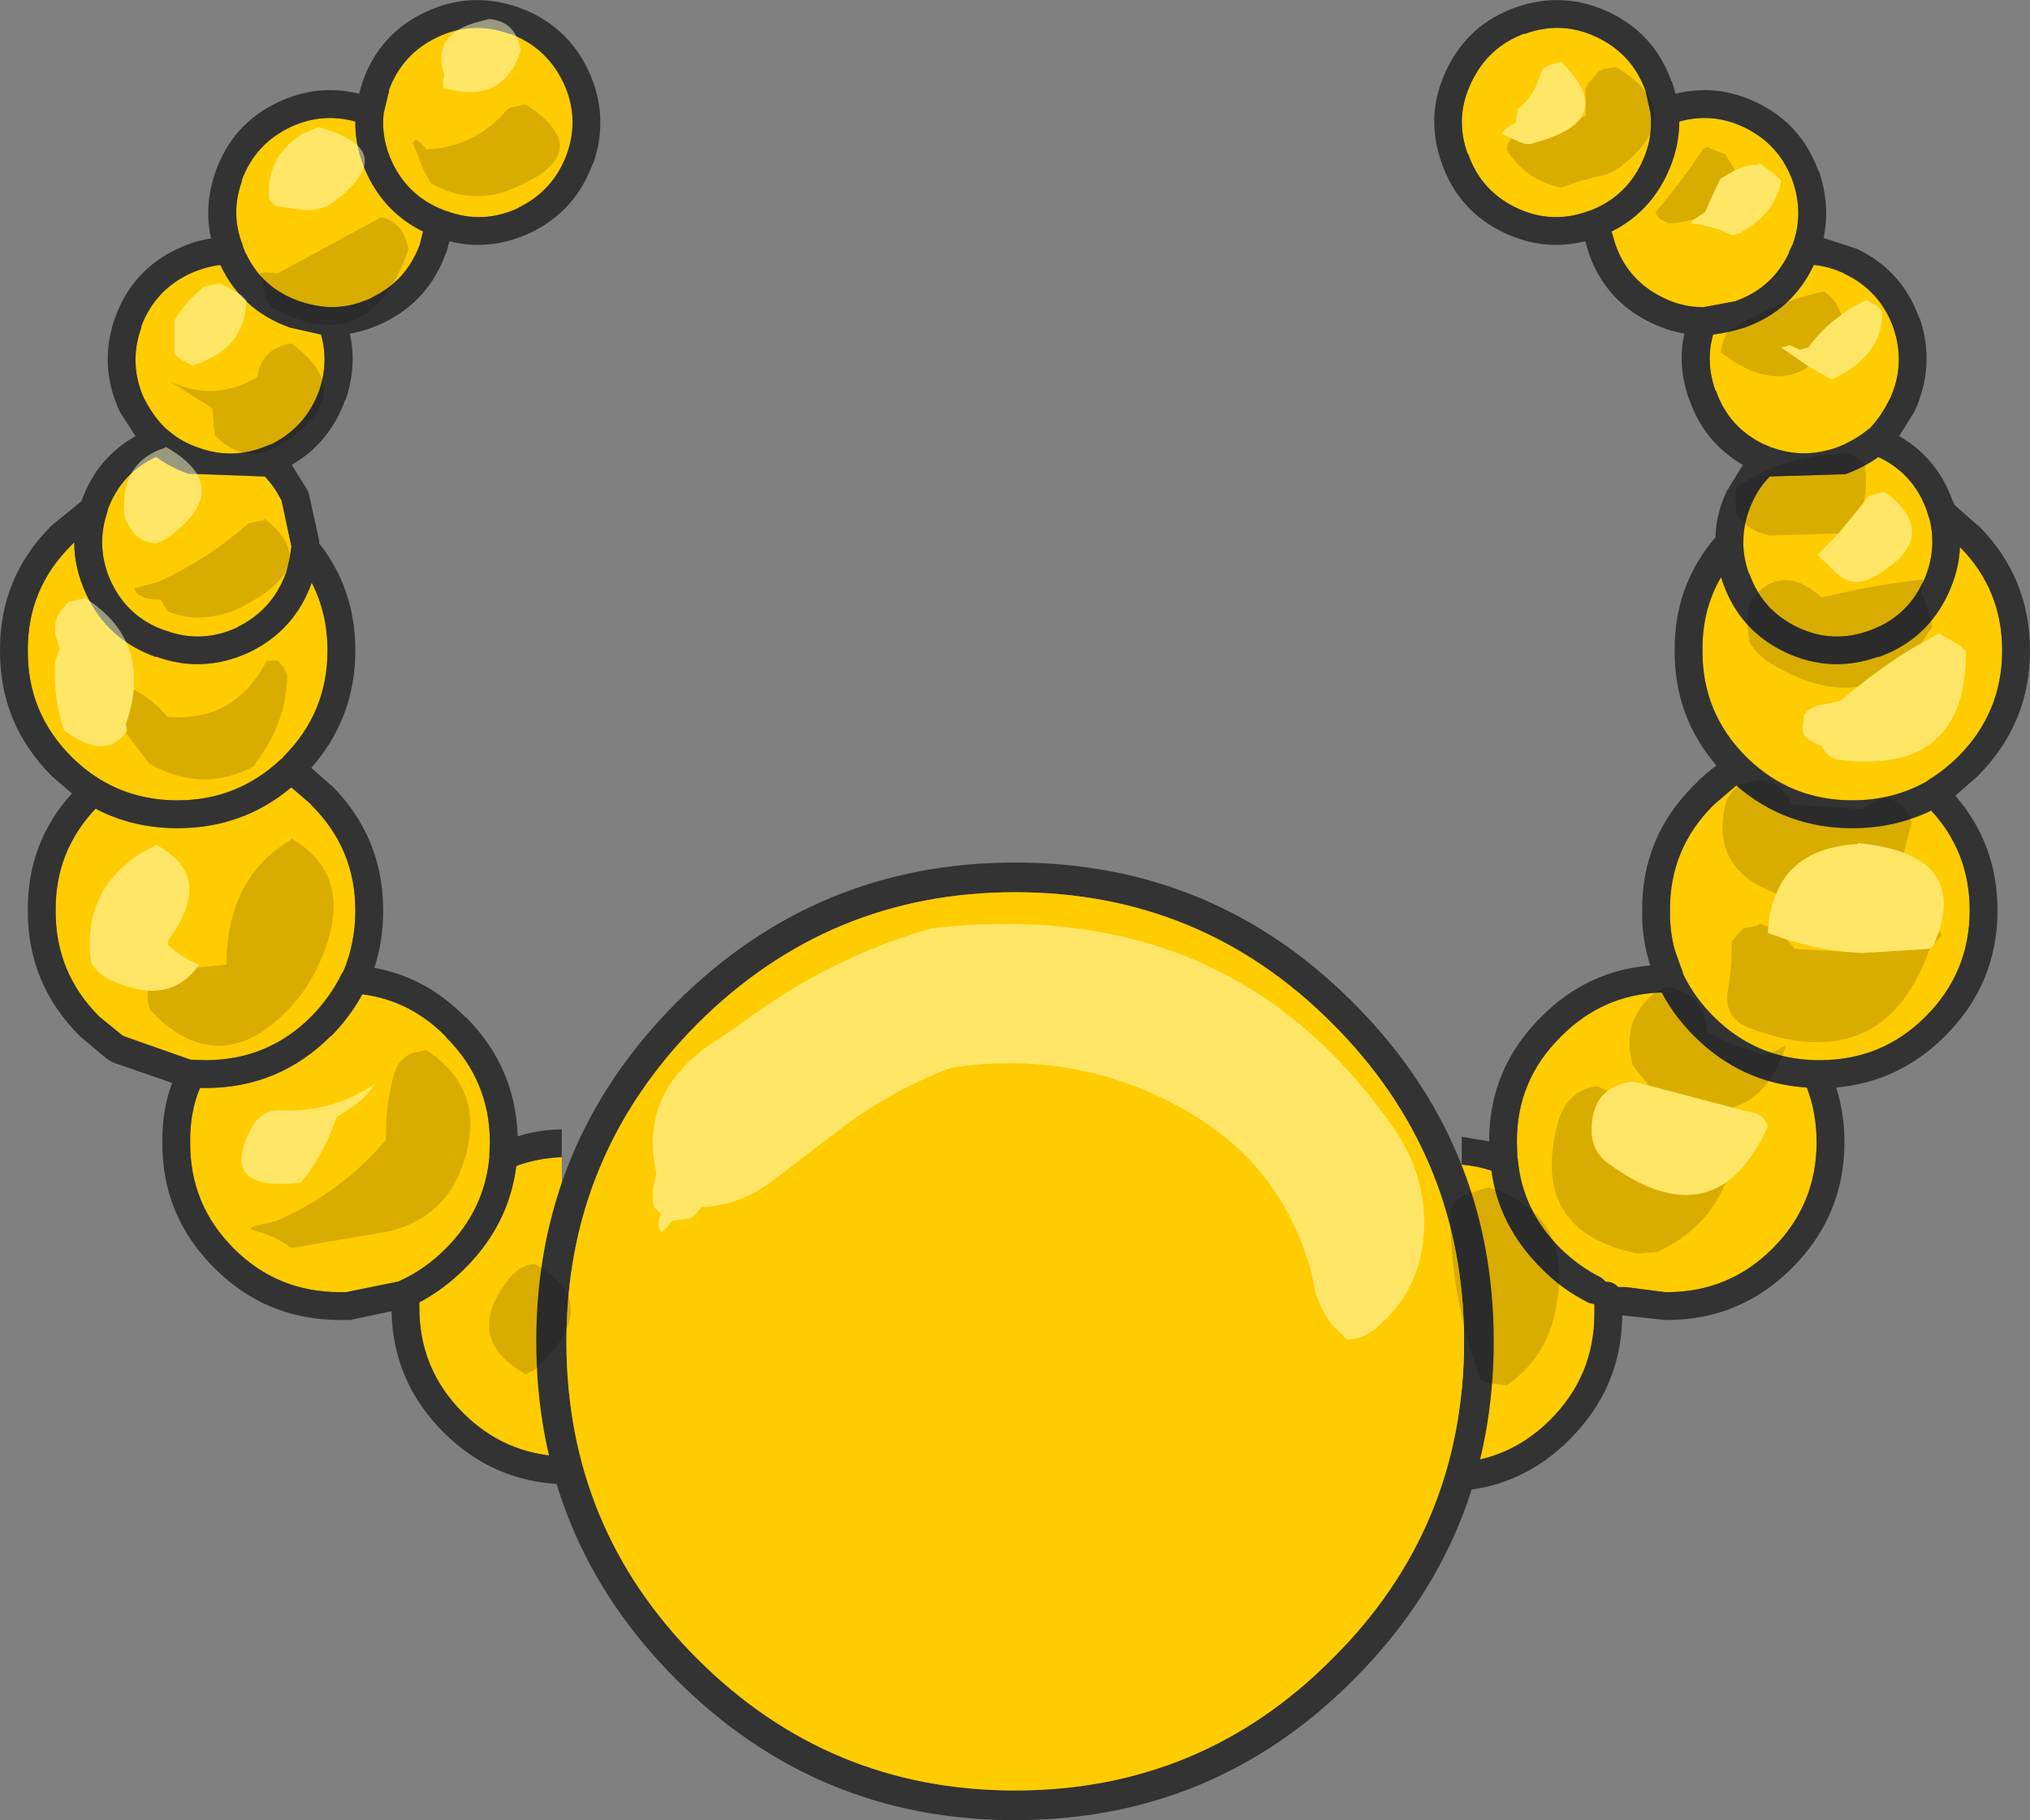 <?xml version="1.0" encoding="UTF-8" standalone="no"?>
<svg xmlns:xlink="http://www.w3.org/1999/xlink" height="196.15px" width="218.8px" xmlns="http://www.w3.org/2000/svg">
  <rect width="100%" height="100%" fill="#808080" stroke="none"/>
  <g transform="matrix(1.0, 0.0, 0.0, 1.0, 109.4, 98.05)">
    <path d="M62.7 -94.05 Q66.5 -92.25 67.95 -88.3 L68.5 -85.85 68.5 -85.8 Q68.8 -83.15 67.55 -80.5 65.8 -76.85 62.1 -75.4 L61.95 -75.35 61.8 -75.3 Q57.85 -73.85 54.05 -75.65 50.2 -77.5 48.85 -81.45 L48.8 -81.45 Q47.35 -85.4 49.2 -89.2 51.0 -93.0 54.95 -94.45 L54.95 -94.4 Q58.9 -95.85 62.7 -94.05 M48.15 27.45 Q49.8 27.6 51.35 28.1 52.15 34.05 56.7 38.6 59.0 40.95 61.85 42.35 L62.45 42.5 62.45 43.5 Q62.45 50.2 57.7 54.95 53.65 59.0 48.15 59.55 L48.15 27.45 M-54.5 -94.45 Q-50.55 -93.0 -48.7 -89.2 -46.9 -85.4 -48.3 -81.45 -49.75 -77.5 -53.55 -75.65 L-53.5 -75.65 Q-57.35 -73.85 -61.25 -75.3 L-61.45 -75.35 -61.55 -75.4 Q-65.35 -76.85 -67.1 -80.5 -68.35 -83.15 -68.05 -85.8 L-68.05 -85.85 -67.45 -88.3 -67.5 -88.3 Q-66.05 -92.25 -62.25 -94.05 -58.45 -95.85 -54.5 -94.4 L-54.5 -94.45 M-48.85 58.9 Q-55.05 58.65 -59.5 54.2 -64.25 49.45 -64.2 42.75 L-64.2 42.65 -64.2 42.3 Q-61.55 40.9 -59.25 38.6 -54.55 33.9 -53.75 27.6 -51.45 26.75 -48.85 26.65 L-48.85 58.9 M-69.35 -65.95 Q-71.5 -64.95 -73.65 -64.95 L-73.7 -64.95 Q-75.4 -65.0 -77.15 -65.6 -81.15 -67.0 -82.9 -70.75 L-82.95 -70.8 -83.2 -71.45 -83.2 -71.5 -83.25 -71.6 -83.25 -71.65 Q-84.6 -75.05 -83.3 -78.6 L-83.35 -78.6 Q-81.9 -82.55 -78.1 -84.35 -74.7 -85.95 -71.1 -84.95 -71.15 -82.05 -69.8 -79.2 -67.8 -75.05 -63.8 -73.1 L-64.15 -71.7 Q-65.6 -67.75 -69.4 -65.95 L-69.35 -65.95 M-88.95 -68.55 Q-87.3 -69.3 -85.65 -69.5 -83.35 -64.6 -78.15 -62.75 L-74.8 -62.0 Q-73.95 -59.05 -75.0 -55.95 -76.45 -52.0 -80.2 -50.15 L-80.25 -50.15 -80.9 -49.9 -81.15 -49.8 Q-84.55 -48.55 -88.0 -49.8 -89.9 -50.45 -91.25 -51.65 L-91.3 -51.7 -91.4 -51.75 Q-92.85 -53.1 -93.8 -55.0 L-93.8 -54.95 Q-95.6 -58.8 -94.15 -62.8 L-94.2 -62.8 Q-92.75 -66.75 -88.95 -68.55 M-89.0 -47.0 L-80.85 -46.7 Q-79.85 -45.65 -79.1 -44.2 L-79.05 -44.1 -78.0 -39.2 -78.0 -39.15 Q-78.15 -37.7 -78.6 -36.2 L-78.6 -36.25 Q-80.05 -32.3 -83.85 -30.45 L-83.8 -30.45 Q-87.65 -28.65 -91.55 -30.1 L-91.6 -30.1 Q-95.6 -31.5 -97.4 -35.3 -99.05 -38.85 -97.95 -42.5 L-97.85 -42.8 -97.8 -43.05 -97.8 -43.1 Q-96.35 -47.05 -92.6 -48.8 L-92.55 -48.8 Q-91.0 -47.65 -88.95 -46.95 L-89.0 -47.0 M-101.4 -39.6 Q-101.4 -36.8 -100.1 -34.0 -97.8 -29.1 -92.6 -27.25 L-92.6 -27.3 Q-87.55 -25.45 -82.55 -27.75 -77.65 -30.1 -75.8 -35.25 -74.1 -31.95 -74.1 -27.95 -74.1 -21.25 -78.85 -16.5 L-78.95 -16.35 -79.15 -16.2 Q-83.85 -11.8 -90.25 -11.8 -94.9 -11.8 -98.6 -14.05 L-98.75 -14.15 Q-100.35 -15.15 -101.7 -16.5 -106.45 -21.25 -106.4 -27.95 -106.45 -34.6 -101.7 -39.3 L-101.65 -39.35 -101.4 -39.6 M-99.1 -10.9 Q-95.1 -8.8 -90.25 -8.8 -83.25 -8.8 -78.0 -13.2 L-75.85 -11.35 -75.85 -11.3 Q-71.1 -6.6 -71.1 0.05 -71.1 3.6 -72.4 6.65 L-72.55 6.85 Q-73.75 9.35 -75.85 11.5 -80.55 16.2 -87.25 16.2 L-88.75 16.15 -88.85 16.15 -96.1 13.6 -96.25 13.5 -98.7 11.5 Q-103.45 6.75 -103.4 0.05 -103.45 -6.3 -99.1 -10.9 M-61.35 13.7 Q-56.6 18.4 -56.6 25.05 L-56.65 26.4 -56.65 26.45 -56.65 26.6 Q-57.15 32.3 -61.35 36.5 -63.6 38.75 -66.25 39.95 L-66.45 40.05 -72.1 41.2 -72.75 41.2 Q-79.5 41.2 -84.2 36.5 -88.95 31.75 -88.9 25.05 -88.95 21.85 -87.85 19.2 L-87.25 19.2 Q-79.35 19.2 -73.75 13.6 L-73.7 13.6 Q-71.65 11.5 -70.35 9.1 -65.2 9.75 -61.35 13.65 L-61.35 13.7 M83.8 -78.6 Q85.05 -75.05 83.8 -71.65 L83.8 -71.6 83.75 -71.6 83.4 -70.8 83.4 -70.75 Q81.6 -67.0 77.65 -65.6 L77.7 -65.6 74.2 -64.95 74.1 -64.95 Q71.95 -64.95 69.9 -65.95 66.05 -67.8 64.7 -71.75 L64.3 -73.1 Q68.25 -75.05 70.25 -79.2 71.6 -82.05 71.6 -84.95 75.15 -85.95 78.55 -84.35 82.35 -82.55 83.8 -78.6 M89.4 -68.55 Q93.2 -66.75 94.65 -62.8 96.05 -58.8 94.25 -54.95 L94.25 -55.0 Q93.35 -53.15 92.05 -51.8 L92.0 -51.8 91.85 -51.7 91.8 -51.65 Q90.35 -50.5 88.5 -49.8 85.0 -48.6 81.65 -49.8 L81.45 -49.85 81.35 -49.9 80.8 -50.15 80.75 -50.15 Q76.9 -52.0 75.55 -55.95 L75.5 -55.95 Q74.4 -59.05 75.25 -62.0 76.9 -62.2 78.65 -62.75 83.8 -64.6 86.1 -69.5 87.75 -69.35 89.45 -68.55 L89.4 -68.55 M79.5 -44.0 Q80.25 -45.6 81.35 -46.7 L89.5 -46.95 Q91.45 -47.65 93.05 -48.8 96.8 -47.05 98.25 -43.1 L98.5 -42.3 98.55 -42.2 Q99.45 -38.7 97.85 -35.25 L97.85 -35.3 Q96.05 -31.5 92.1 -30.1 88.15 -28.65 84.35 -30.45 80.5 -32.3 79.15 -36.25 L79.1 -36.25 Q78.5 -37.95 78.5 -39.55 L78.5 -39.65 Q78.5 -41.85 79.5 -44.0 M70.6 0.05 Q70.55 -6.6 75.3 -11.3 L75.35 -11.35 77.75 -13.4 Q83.05 -8.8 90.25 -8.8 94.85 -8.8 98.75 -10.7 102.9 -6.2 102.9 0.05 102.9 6.75 98.15 11.5 93.45 16.2 86.75 16.2 L86.4 16.2 86.3 16.2 Q79.85 16.05 75.3 11.5 73.25 9.45 72.05 7.0 L72.0 6.85 72.0 6.8 71.15 4.45 Q70.65 2.7 70.6 0.75 L70.6 0.55 70.6 0.25 70.6 0.05 M100.55 -34.0 Q101.75 -36.55 101.85 -39.1 106.4 -34.5 106.4 -27.95 106.4 -21.25 101.65 -16.5 100.1 -15.0 98.4 -13.95 L98.35 -13.9 98.1 -13.75 Q94.55 -11.8 90.25 -11.8 83.65 -11.8 78.95 -16.35 L78.8 -16.5 Q74.05 -21.25 74.1 -27.95 74.05 -32.35 76.1 -35.85 L76.3 -35.25 Q78.1 -30.1 83.05 -27.75 87.95 -25.45 93.1 -27.3 L93.1 -27.25 Q98.25 -29.1 100.55 -34.0 M86.4 25.05 Q86.4 31.75 81.65 36.5 76.95 41.2 70.25 41.2 L70.1 41.2 65.8 40.65 65.0 40.65 64.8 40.45 Q64.3 40.05 63.7 40.1 L63.2 39.65 Q60.8 38.45 58.8 36.5 54.7 32.4 54.2 26.95 L54.2 26.9 54.15 26.65 54.1 25.15 54.1 25.05 Q54.05 18.4 58.8 13.7 L58.85 13.65 Q63.35 9.1 69.7 8.9 71.05 11.45 73.2 13.6 78.3 18.7 85.35 19.15 86.4 21.9 86.4 25.05" fill="#ffcc00" fill-rule="evenodd" stroke="none"/>
    <path d="M62.7 -94.05 Q58.9 -95.85 54.95 -94.4 L54.95 -94.45 Q51.0 -93.0 49.2 -89.2 47.35 -85.4 48.8 -81.45 L48.85 -81.45 Q50.2 -77.5 54.05 -75.65 57.85 -73.85 61.8 -75.3 L61.95 -75.35 62.1 -75.4 Q65.8 -76.85 67.55 -80.5 68.8 -83.15 68.5 -85.8 L68.5 -85.85 67.95 -88.3 Q66.5 -92.25 62.7 -94.05 M48.15 27.45 L48.15 24.45 51.1 24.95 Q51.1 17.1 56.7 11.55 61.65 6.55 68.45 6.0 L68.25 5.25 Q67.65 3.1 67.6 0.8 L67.6 0.05 Q67.55 -7.85 73.2 -13.45 74.35 -14.65 75.6 -15.55 71.05 -20.85 71.1 -27.95 71.05 -34.95 75.5 -40.15 75.55 -42.75 76.8 -45.3 L76.8 -45.25 78.45 -47.95 Q74.3 -50.35 72.7 -54.95 L72.7 -54.9 Q71.35 -58.6 72.15 -62.1 70.35 -62.4 68.6 -63.25 63.65 -65.6 61.85 -70.75 L61.45 -72.05 Q57.0 -70.95 52.75 -72.95 47.8 -75.3 46.0 -80.45 44.15 -85.6 46.5 -90.5 48.8 -95.4 53.95 -97.25 59.1 -99.05 64.0 -96.75 68.9 -94.45 70.75 -89.3 L70.8 -89.3 71.2 -87.95 Q75.6 -89.05 79.85 -87.05 84.75 -84.75 86.6 -79.6 L86.65 -79.6 Q87.9 -75.95 87.15 -72.4 L90.7 -71.25 Q95.6 -68.95 97.45 -63.8 L97.5 -63.8 Q99.25 -58.7 96.95 -53.7 L95.3 -51.05 Q99.4 -48.7 101.05 -44.1 L101.1 -44.05 101.25 -43.65 103.75 -41.45 103.8 -41.45 Q109.4 -35.85 109.4 -27.95 109.4 -20.05 103.75 -14.4 L101.35 -12.3 Q105.9 -7.05 105.9 0.05 105.9 7.95 100.25 13.6 95.3 18.55 88.5 19.15 89.4 21.9 89.4 25.05 89.4 32.95 83.75 38.6 78.15 44.2 70.25 44.2 L70.1 44.2 65.45 43.7 Q65.4 51.45 59.8 57.05 54.9 62.0 48.15 62.6 L48.15 59.55 Q53.65 59.0 57.7 54.95 62.45 50.2 62.45 43.5 L62.45 42.5 61.85 42.35 Q59.0 40.95 56.7 38.6 52.15 34.05 51.35 28.1 49.8 27.6 48.15 27.45 M-54.5 -94.45 L-54.5 -94.4 Q-58.45 -95.85 -62.25 -94.05 -66.05 -92.25 -67.5 -88.3 L-67.45 -88.3 -68.05 -85.85 -68.05 -85.8 Q-68.35 -83.15 -67.1 -80.5 -65.35 -76.85 -61.55 -75.4 L-61.45 -75.35 -61.25 -75.3 Q-57.35 -73.85 -53.5 -75.65 L-53.55 -75.65 Q-49.75 -77.5 -48.3 -81.45 -46.9 -85.4 -48.7 -89.2 -50.55 -93.0 -54.5 -94.45 M-48.85 58.9 L-48.85 61.9 Q-56.3 61.6 -61.6 56.3 -67.05 50.85 -67.2 43.25 L-71.65 44.2 -71.95 44.2 -72.75 44.2 Q-80.7 44.2 -86.3 38.6 -91.95 32.95 -91.9 25.1 L-91.9 25.05 Q-91.95 21.6 -90.85 18.65 L-97.35 16.4 -97.8 16.1 -97.95 16.0 -100.8 13.6 Q-106.45 7.95 -106.4 0.05 -106.45 -7.25 -101.65 -12.55 L-103.8 -14.4 Q-109.45 -20.05 -109.4 -27.95 -109.45 -35.85 -103.8 -41.45 L-100.6 -44.05 -100.6 -44.15 -100.6 -44.1 Q-98.95 -48.7 -94.8 -51.05 L-96.5 -53.7 Q-98.8 -58.7 -97.0 -63.8 -95.15 -68.95 -90.25 -71.25 L-90.2 -71.25 Q-88.45 -72.1 -86.65 -72.35 -87.45 -75.95 -86.15 -79.6 -84.3 -84.75 -79.4 -87.05 -75.15 -89.05 -70.7 -87.95 L-70.3 -89.3 Q-68.45 -94.45 -63.55 -96.75 -58.65 -99.05 -53.5 -97.25 -48.35 -95.4 -46.0 -90.5 -43.7 -85.6 -45.45 -80.45 L-45.5 -80.45 Q-47.35 -75.3 -52.25 -72.95 -56.6 -70.95 -60.95 -72.05 L-61.3 -70.8 -61.35 -70.75 Q-63.2 -65.6 -68.1 -63.25 -69.9 -62.4 -71.7 -62.1 -70.9 -58.6 -72.15 -54.95 L-72.2 -54.95 Q-73.85 -50.35 -77.95 -47.95 L-76.3 -45.3 -76.25 -45.15 -76.2 -45.1 -76.1 -44.8 -75.0 -39.8 -75.0 -39.5 Q-71.1 -34.55 -71.1 -27.95 -71.1 -20.7 -75.85 -15.3 L-73.75 -13.45 -73.7 -13.45 Q-68.1 -7.85 -68.1 0.05 -68.1 3.35 -69.05 6.25 -63.5 7.25 -59.25 11.55 L-59.2 11.55 Q-53.85 16.9 -53.6 24.4 -51.35 23.7 -48.85 23.65 L-48.85 26.65 Q-51.45 26.75 -53.75 27.6 -54.55 33.9 -59.25 38.6 -61.55 40.9 -64.2 42.3 L-64.2 42.65 -64.2 42.75 Q-64.25 49.45 -59.5 54.2 -55.05 58.65 -48.85 58.9 M86.4 25.05 Q86.4 21.9 85.35 19.15 78.3 18.7 73.2 13.6 71.05 11.45 69.7 8.9 63.35 9.1 58.85 13.65 L58.8 13.7 Q54.05 18.4 54.1 25.05 L54.1 25.15 54.15 26.65 54.2 26.9 54.2 26.95 Q54.7 32.4 58.8 36.5 60.8 38.45 63.2 39.65 L63.7 40.1 Q64.3 40.05 64.8 40.45 L65.0 40.65 65.8 40.65 70.1 41.2 70.25 41.2 Q76.95 41.2 81.65 36.5 86.4 31.75 86.4 25.05 M100.55 -34.0 Q98.25 -29.1 93.1 -27.25 L93.1 -27.3 Q87.95 -25.45 83.05 -27.75 78.1 -30.1 76.3 -35.25 L76.1 -35.85 Q74.05 -32.35 74.1 -27.95 74.05 -21.25 78.8 -16.5 L78.95 -16.35 Q83.65 -11.8 90.25 -11.8 94.55 -11.8 98.1 -13.75 L98.35 -13.9 98.4 -13.95 Q100.1 -15.0 101.65 -16.5 106.4 -21.25 106.4 -27.95 106.4 -34.5 101.85 -39.1 101.75 -36.55 100.55 -34.0 M70.6 0.05 L70.6 0.25 70.6 0.55 70.6 0.75 Q70.65 2.7 71.15 4.45 L72.0 6.8 72.0 6.85 72.05 7.0 Q73.25 9.45 75.3 11.5 79.85 16.05 86.3 16.2 L86.4 16.2 86.75 16.2 Q93.45 16.2 98.15 11.5 102.9 6.75 102.9 0.05 102.9 -6.2 98.75 -10.7 94.85 -8.8 90.25 -8.8 83.05 -8.8 77.75 -13.4 L75.35 -11.35 75.3 -11.3 Q70.55 -6.6 70.6 0.05 M79.5 -44.0 Q78.5 -41.85 78.5 -39.65 L78.5 -39.55 Q78.5 -37.95 79.1 -36.25 L79.15 -36.25 Q80.5 -32.3 84.35 -30.45 88.15 -28.65 92.1 -30.1 96.05 -31.5 97.85 -35.3 L97.85 -35.25 Q99.45 -38.7 98.55 -42.2 L98.5 -42.3 98.25 -43.1 Q96.8 -47.05 93.05 -48.8 91.45 -47.65 89.5 -46.95 L81.35 -46.7 Q80.25 -45.6 79.5 -44.0 M89.4 -68.55 L89.45 -68.55 Q87.75 -69.35 86.1 -69.5 83.8 -64.6 78.65 -62.75 76.9 -62.2 75.25 -62.0 74.4 -59.05 75.5 -55.95 L75.55 -55.95 Q76.9 -52.0 80.75 -50.15 L80.8 -50.15 81.35 -49.9 81.45 -49.85 81.65 -49.8 Q85.0 -48.6 88.5 -49.8 90.35 -50.5 91.8 -51.65 L91.85 -51.7 92.0 -51.8 92.05 -51.8 Q93.35 -53.15 94.25 -55.0 L94.25 -54.95 Q96.05 -58.8 94.65 -62.8 93.2 -66.75 89.4 -68.55 M83.8 -78.6 Q82.35 -82.55 78.55 -84.35 75.15 -85.95 71.6 -84.95 71.6 -82.05 70.25 -79.2 68.25 -75.05 64.3 -73.1 L64.7 -71.75 Q66.05 -67.8 69.9 -65.95 71.95 -64.95 74.1 -64.95 L74.2 -64.95 77.7 -65.6 77.65 -65.6 Q81.6 -67.0 83.4 -70.75 L83.4 -70.8 83.75 -71.6 83.8 -71.6 83.8 -71.65 Q85.05 -75.05 83.8 -78.6 M-61.35 13.7 L-61.35 13.65 Q-65.2 9.75 -70.35 9.1 -71.65 11.5 -73.7 13.6 L-73.75 13.6 Q-79.35 19.2 -87.25 19.2 L-87.85 19.2 Q-88.95 21.85 -88.9 25.05 -88.95 31.75 -84.2 36.5 -79.5 41.2 -72.75 41.2 L-72.1 41.2 -66.45 40.05 -66.25 39.95 Q-63.6 38.75 -61.35 36.5 -57.15 32.3 -56.65 26.6 L-56.65 26.45 -56.65 26.4 -56.6 25.05 Q-56.6 18.4 -61.35 13.7 M-99.1 -10.9 Q-103.45 -6.3 -103.4 0.05 -103.45 6.75 -98.7 11.5 L-96.25 13.5 -96.1 13.6 -88.85 16.15 -88.75 16.15 -87.25 16.2 Q-80.55 16.2 -75.85 11.5 -73.75 9.35 -72.55 6.85 L-72.4 6.65 Q-71.1 3.6 -71.1 0.05 -71.1 -6.6 -75.85 -11.3 L-75.85 -11.35 -78.0 -13.2 Q-83.25 -8.8 -90.25 -8.8 -95.1 -8.8 -99.1 -10.9 M-101.4 -39.6 L-101.65 -39.35 -101.7 -39.3 Q-106.45 -34.6 -106.4 -27.95 -106.45 -21.25 -101.7 -16.5 -100.35 -15.15 -98.75 -14.15 L-98.6 -14.05 Q-94.9 -11.8 -90.25 -11.8 -83.85 -11.8 -79.15 -16.2 L-78.95 -16.35 -78.85 -16.5 Q-74.1 -21.25 -74.1 -27.95 -74.1 -31.95 -75.8 -35.25 -77.65 -30.1 -82.55 -27.75 -87.55 -25.45 -92.6 -27.3 L-92.6 -27.25 Q-97.8 -29.1 -100.1 -34.0 -101.4 -36.8 -101.4 -39.6 M-89.0 -47.0 L-88.95 -46.95 Q-91.0 -47.65 -92.55 -48.8 L-92.6 -48.8 Q-96.35 -47.05 -97.8 -43.1 L-97.8 -43.05 -97.85 -42.8 -97.95 -42.5 Q-99.05 -38.85 -97.4 -35.3 -95.6 -31.5 -91.6 -30.1 L-91.55 -30.1 Q-87.65 -28.65 -83.8 -30.45 L-83.85 -30.45 Q-80.05 -32.3 -78.6 -36.25 L-78.6 -36.2 Q-78.15 -37.7 -78.0 -39.15 L-78.0 -39.2 -79.05 -44.1 -79.1 -44.2 Q-79.85 -45.65 -80.85 -46.7 L-89.0 -47.0 M-88.95 -68.55 Q-92.75 -66.75 -94.2 -62.8 L-94.15 -62.8 Q-95.6 -58.8 -93.8 -54.95 L-93.8 -55.0 Q-92.85 -53.1 -91.4 -51.75 L-91.3 -51.7 -91.25 -51.65 Q-89.9 -50.45 -88.0 -49.8 -84.55 -48.55 -81.15 -49.8 L-80.9 -49.9 -80.25 -50.15 -80.2 -50.15 Q-76.45 -52.0 -75.0 -55.95 -73.95 -59.05 -74.8 -62.0 L-78.15 -62.75 Q-83.35 -64.6 -85.65 -69.5 -87.3 -69.3 -88.95 -68.55 M-69.35 -65.95 L-69.4 -65.95 Q-65.6 -67.75 -64.15 -71.7 L-63.8 -73.1 Q-67.8 -75.05 -69.8 -79.2 -71.15 -82.05 -71.1 -84.95 -74.7 -85.95 -78.1 -84.35 -81.9 -82.55 -83.35 -78.6 L-83.3 -78.6 Q-84.6 -75.05 -83.25 -71.65 L-83.25 -71.6 -83.2 -71.5 -83.2 -71.45 -82.95 -70.8 -82.9 -70.75 Q-81.15 -67.0 -77.15 -65.6 -75.4 -65.0 -73.7 -64.95 L-73.65 -64.95 Q-71.5 -64.95 -69.35 -65.95" fill="#333333" fill-rule="evenodd" stroke="none"/>
    <path d="M-34.2 12.25 L-34.25 12.3 Q-48.35 26.5 -48.35 46.5 -48.35 66.6 -34.25 80.7 -20.05 94.9 0.0 94.9 20.1 94.9 34.2 80.7 48.4 66.6 48.4 46.5 48.4 26.45 34.2 12.25 20.1 -1.9 0.0 -1.9 -20.0 -1.9 -34.2 12.25 M0.0 -5.1 Q21.4 -5.1 36.45 10.0 51.6 25.15 51.6 46.5 51.6 67.85 36.5 82.95 L36.45 83.0 Q21.4 98.1 0.0 98.1 -21.35 98.1 -36.5 82.95 -51.6 67.85 -51.6 46.5 -51.6 25.15 -36.5 10.0 -21.35 -5.1 0.0 -5.1" fill="#333333" fill-rule="evenodd" stroke="none"/>
    <path d="M-34.2 12.25 Q-20.0 -1.9 0.0 -1.9 20.1 -1.9 34.2 12.25 48.4 26.45 48.4 46.5 48.4 66.6 34.2 80.7 20.1 94.9 0.0 94.9 -20.05 94.9 -34.25 80.7 -48.35 66.6 -48.35 46.5 -48.35 26.5 -34.25 12.3 L-34.2 12.25" fill="#ffcc00" fill-rule="evenodd" stroke="none"/>
    <path d="M-6.85 17.0 Q-13.6 19.55 -19.25 23.95 L-26.05 29.15 Q-29.45 31.8 -33.8 32.05 L-34.35 32.75 -35.0 33.25 -36.95 33.5 -37.5 34.2 -38.15 34.75 -38.45 34.2 -38.4 33.5 -38.15 32.8 -38.9 32.05 -39.05 31.3 -39.0 29.9 -38.65 28.4 Q-40.7 19.4 -32.0 13.95 L-30.0 12.6 Q-20.25 5.2 -9.05 2.0 23.4 -1.75 40.9 23.65 44.25 28.5 44.1 34.25 43.9 40.95 38.85 45.15 37.65 46.15 35.85 46.35 L35.1 45.65 Q33.75 44.45 33.0 42.8 32.3 41.35 32.1 39.85 L31.95 39.1 Q28.95 28.25 19.85 22.5 7.7 14.85 -6.85 17.0" fill="#ffffcc" fill-opacity="0.502" fill-rule="evenodd" stroke="none"/>
    <path d="M97.7 -28.75 Q94.25 -26.8 90.85 -24.05 86.65 -23.4 81.4 -26.6 80.0 -27.45 79.2 -28.8 78.8 -30.6 79.05 -32.45 L79.2 -33.2 Q82.55 -37.65 86.95 -33.65 92.35 -35.0 97.9 -35.6 L97.85 -34.9 97.65 -34.15 Q98.6 -32.4 98.85 -30.5 L97.7 -28.75 M77.8 2.75 L78.5 2.0 80.15 1.65 80.2 1.5 81.2 1.8 81.15 2.5 83.2 3.2 83.35 3.4 84.05 4.2 91.35 4.65 98.6 4.2 Q93.65 18.1 79.3 12.8 76.3 11.7 76.85 8.6 77.3 6.05 77.25 3.45 L77.8 2.75 M99.1 3.7 L99.1 3.6 99.55 2.45 99.7 2.35 99.85 2.75 99.3 3.4 99.1 3.7" fill="#000000" fill-opacity="0.153" fill-rule="evenodd" stroke="none"/>
    <path d="M64.65 -90.9 Q72.85 -86.05 65.35 -80.15 64.35 -79.35 62.95 -79.05 60.8 -78.6 58.85 -77.8 54.8 -78.8 53.0 -81.95 L53.15 -82.6 53.5 -83.15 54.2 -82.85 Q55.05 -82.4 55.75 -82.6 59.8 -83.65 61.0 -85.35 L61.5 -85.55 61.5 -87.05 61.5 -88.5 61.85 -89.15 62.95 -90.4 63.45 -90.6 64.65 -90.8 64.65 -90.9 M-54.2 -86.5 L-52.75 -86.8 Q-44.7 -81.6 -54.2 -77.7 -58.6 -75.85 -62.95 -78.3 -63.8 -79.65 -64.3 -81.15 L-64.9 -82.65 -64.6 -83.0 Q-63.9 -82.65 -63.45 -81.95 -58.1 -82.2 -54.7 -86.3 L-54.2 -86.5 M-65.6 -72.0 L-65.35 -71.25 Q-69.6 -59.05 -80.15 -64.95 -80.9 -65.9 -81.0 -67.1 -81.0 -67.85 -81.4 -68.6 L-80.9 -68.7 -79.45 -68.6 -68.3 -74.65 Q-66.15 -74.1 -65.6 -72.0 M-80.95 -42.0 L-80.9 -42.15 Q-74.6 -37.3 -82.95 -32.85 -84.6 -31.95 -86.45 -31.65 -88.95 -31.15 -91.35 -32.2 L-91.8 -32.95 -92.05 -33.4 Q-94.55 -33.4 -94.95 -34.65 L-92.3 -35.35 Q-87.0 -37.8 -82.6 -41.65 L-80.95 -42.0 M-78.0 -61.05 Q-70.5 -55.55 -79.05 -50.2 -82.95 -47.75 -86.25 -51.15 L-86.4 -52.6 -86.5 -54.05 -91.1 -56.95 Q-86.15 -54.65 -81.65 -57.45 -81.35 -59.85 -79.15 -60.75 L-78.0 -61.05 M-95.7 -19.35 L-95.85 -19.95 Q-95.15 -21.95 -95.0 -23.75 -92.95 -22.7 -91.35 -20.8 -84.1 -20.2 -80.65 -26.85 L-79.45 -26.85 -78.8 -26.1 -78.45 -25.4 Q-78.45 -21.15 -80.8 -17.35 L-82.1 -15.45 Q-87.5 -12.55 -93.25 -15.7 L-95.85 -19.1 -95.7 -19.35 M-78.05 -7.55 L-78.0 -7.7 Q-70.9 -3.55 -74.85 5.45 -76.5 9.3 -79.6 11.95 -85.75 17.3 -91.95 12.05 L-93.25 10.75 -93.45 10.0 -93.5 9.3 -93.5 8.7 Q-90.2 8.9 -88.15 6.2 L-85.0 5.9 Q-84.95 -3.45 -78.05 -7.55 M-63.45 15.1 Q-56.3 19.85 -59.9 28.45 -61.95 33.25 -67.45 34.65 L-74.8 35.9 -78.0 36.45 Q-79.9 35.0 -82.3 34.5 L-82.35 34.25 -81.85 34.05 -79.7 33.55 Q-72.75 30.6 -67.8 24.8 -67.9 21.1 -66.9 17.6 -66.5 16.3 -65.35 15.6 L-64.85 15.4 -63.45 15.1 M-52.75 50.05 Q-59.7 46.05 -54.4 39.6 -53.25 38.25 -51.8 38.15 -44.1 42.4 -51.5 49.3 -52.05 49.8 -52.75 50.05 M75.3 -81.9 L76.55 -81.45 77.45 -79.95 77.6 -79.7 76.05 -78.8 75.65 -78.0 74.35 -75.15 73.35 -74.5 Q72.05 -74.05 70.45 -73.95 L69.4 -74.55 69.0 -75.15 Q71.85 -78.45 74.15 -82.0 L74.6 -82.2 75.3 -81.9 M82.6 -60.6 L85.55 -58.55 Q81.55 -55.85 76.05 -60.1 L76.4 -61.5 76.8 -62.3 Q81.7 -65.45 87.2 -66.65 88.65 -65.65 89.05 -64.1 87.1 -62.75 85.5 -60.6 L84.55 -60.35 83.55 -60.85 82.6 -60.6 M77.65 -44.1 L77.75 -45.55 Q83.15 -49.15 89.9 -49.2 L91.0 -48.55 91.6 -47.95 Q91.9 -45.55 91.45 -43.85 L88.75 -40.55 81.3 -40.35 Q79.05 -40.8 77.75 -42.65 L77.65 -44.1 M83.35 -12.1 L83.8 -11.35 91.35 -10.85 92.15 -11.45 Q92.9 -11.85 93.75 -12.05 95.6 -11.8 96.4 -10.1 L96.65 -9.4 95.8 -6.15 Q93.8 -6.9 90.85 -7.2 L90.85 -7.1 Q84.05 -6.7 82.05 -1.75 L81.0 -2.2 Q75.3 -4.8 76.45 -10.85 76.75 -12.6 78.25 -13.55 L78.75 -13.7 80.2 -14.0 Q82.3 -13.85 83.35 -12.1 M83.1 14.6 Q81.3 20.2 77.3 21.3 L68.35 18.95 66.6 16.8 Q65.25 12.05 68.8 9.1 69.5 8.55 70.45 8.3 73.9 9.0 74.55 12.45 L74.6 13.15 Q77.0 14.45 79.95 15.35 L80.65 15.6 81.85 15.25 83.1 14.6 M62.7 19.0 L63.9 19.5 Q62.2 20.75 62.15 23.6 62.1 25.95 63.9 27.3 71.5 32.85 76.6 29.4 74.5 34.45 69.25 36.85 L67.1 37.05 Q55.5 34.65 58.45 23.2 59.35 19.5 62.7 19.0 M48.95 30.55 L51.05 29.9 Q60.65 32.9 58.15 43.65 57.1 48.35 53.0 51.25 L50.65 50.95 50.1 50.5 Q47.0 41.8 46.9 33.05 46.9 31.15 48.95 30.55" fill="#000000" fill-opacity="0.153" fill-rule="evenodd" stroke="none"/>
    <path d="M57.65 -91.05 L58.85 -91.4 Q62.6 -87.75 61.0 -85.35 59.8 -83.65 55.75 -82.6 55.05 -82.4 54.2 -82.85 L53.5 -83.15 52.5 -83.65 Q52.5 -83.9 52.65 -83.95 53.25 -84.5 54.0 -84.85 L54.05 -85.55 54.2 -86.3 Q56.0 -87.7 56.55 -89.9 L56.9 -90.65 57.65 -91.05 M-53.45 -93.35 L-53.25 -92.6 Q-55.2 -86.8 -61.25 -88.5 L-61.6 -88.55 Q-61.75 -89.2 -61.5 -89.95 -63.0 -94.35 -57.85 -95.7 L-56.65 -96.0 Q-54.1 -95.75 -53.45 -93.35 M-75.1 -84.35 Q-66.15 -81.95 -73.15 -76.5 -74.55 -75.35 -76.55 -75.4 L-79.7 -75.85 -80.4 -76.6 Q-80.75 -81.15 -76.85 -83.6 L-75.1 -84.35 M-83.4 -66.25 L-82.85 -65.7 Q-82.9 -60.45 -88.65 -58.65 L-89.8 -59.25 -90.6 -59.85 -90.6 -62.05 -90.6 -63.5 Q-89.65 -65.15 -88.2 -66.45 L-87.45 -67.15 -85.8 -67.5 -85.75 -67.6 -83.4 -66.25 M-95.95 -42.15 Q-96.65 -48.2 -91.6 -49.8 L-91.55 -49.9 Q-83.9 -45.55 -91.25 -40.15 -91.8 -39.75 -92.55 -39.5 -94.6 -39.6 -95.5 -41.4 L-95.95 -42.15 M-100.3 -33.65 Q-94.45 -30.0 -95.0 -23.75 -95.15 -21.95 -95.85 -19.95 L-95.7 -19.35 -95.85 -19.1 Q-98.1 -16.05 -102.5 -19.35 -103.55 -22.55 -103.5 -25.9 -103.5 -27.05 -102.95 -28.1 L-103.4 -29.55 Q-103.6 -30.7 -103.2 -31.7 L-102.7 -32.4 -102.0 -33.2 -100.35 -33.55 -100.3 -33.65 M-91.35 3.7 Q-89.95 5.1 -87.95 5.9 L-88.15 6.2 Q-90.2 8.9 -93.5 8.7 -95.4 8.55 -97.7 7.45 -98.9 6.85 -99.6 5.65 -100.6 -2.15 -94.05 -6.2 L-92.55 -7.0 Q-86.2 -3.6 -91.15 3.1 L-91.35 3.7 M-82.15 23.25 Q-81.1 21.5 -79.0 21.6 -73.55 21.85 -69.0 18.75 -70.1 20.55 -72.15 21.7 L-73.15 22.4 Q-74.15 25.35 -75.95 28.1 L-77.0 29.4 Q-86.2 30.45 -82.15 23.25 M82.6 -78.55 Q81.95 -75.3 78.95 -73.45 L78.25 -72.95 77.25 -72.7 Q75.2 -73.75 72.9 -73.95 L73.0 -74.25 73.35 -74.5 74.35 -75.15 75.65 -78.0 76.05 -78.8 77.6 -79.7 Q78.8 -80.25 80.15 -80.35 L80.2 -80.5 82.05 -79.15 82.6 -78.55 M83.55 -60.85 L84.55 -60.35 85.5 -60.6 Q87.1 -62.75 89.05 -64.1 90.35 -65.1 91.8 -65.7 L92.95 -65.05 93.5 -64.45 Q93.55 -60.1 88.85 -57.55 88.4 -57.3 87.95 -57.2 L85.55 -58.55 82.6 -60.6 83.55 -60.85 M91.6 -44.05 L92.05 -44.6 92.55 -44.75 93.75 -45.05 Q100.15 -40.25 92.6 -35.9 90.15 -34.45 88.1 -36.7 L86.5 -38.25 88.75 -40.55 91.45 -43.85 91.6 -44.05 M99.6 -29.8 L101.9 -28.45 102.5 -27.85 Q102.55 -14.55 89.0 -16.15 87.55 -16.3 86.95 -17.65 86.25 -17.9 85.6 -18.3 85.25 -18.5 85.05 -18.85 84.9 -19.25 84.9 -19.6 L85.05 -21.05 Q85.75 -21.95 86.95 -22.1 L88.9 -22.5 90.85 -24.05 Q94.25 -26.8 97.7 -28.75 L99.6 -29.8 M90.85 -7.2 Q93.8 -6.9 95.8 -6.15 101.65 -3.95 99.55 2.45 L99.1 3.6 99.1 3.7 98.6 4.2 91.35 4.65 Q87.15 4.45 83.2 3.2 L81.15 2.5 81.2 1.8 Q81.35 -0.2 82.05 -1.75 84.05 -6.7 90.85 -7.1 L90.85 -7.2 M79.75 21.9 Q80.75 22.15 81.15 23.35 79.2 27.6 76.6 29.4 71.5 32.85 63.9 27.3 62.1 25.95 62.15 23.6 62.2 20.75 63.9 19.5 64.95 18.7 66.6 18.5 L68.35 18.95 77.3 21.3 79.75 21.9" fill="#ffffcc" fill-opacity="0.502" fill-rule="evenodd" stroke="none"/>
  </g>
</svg>
